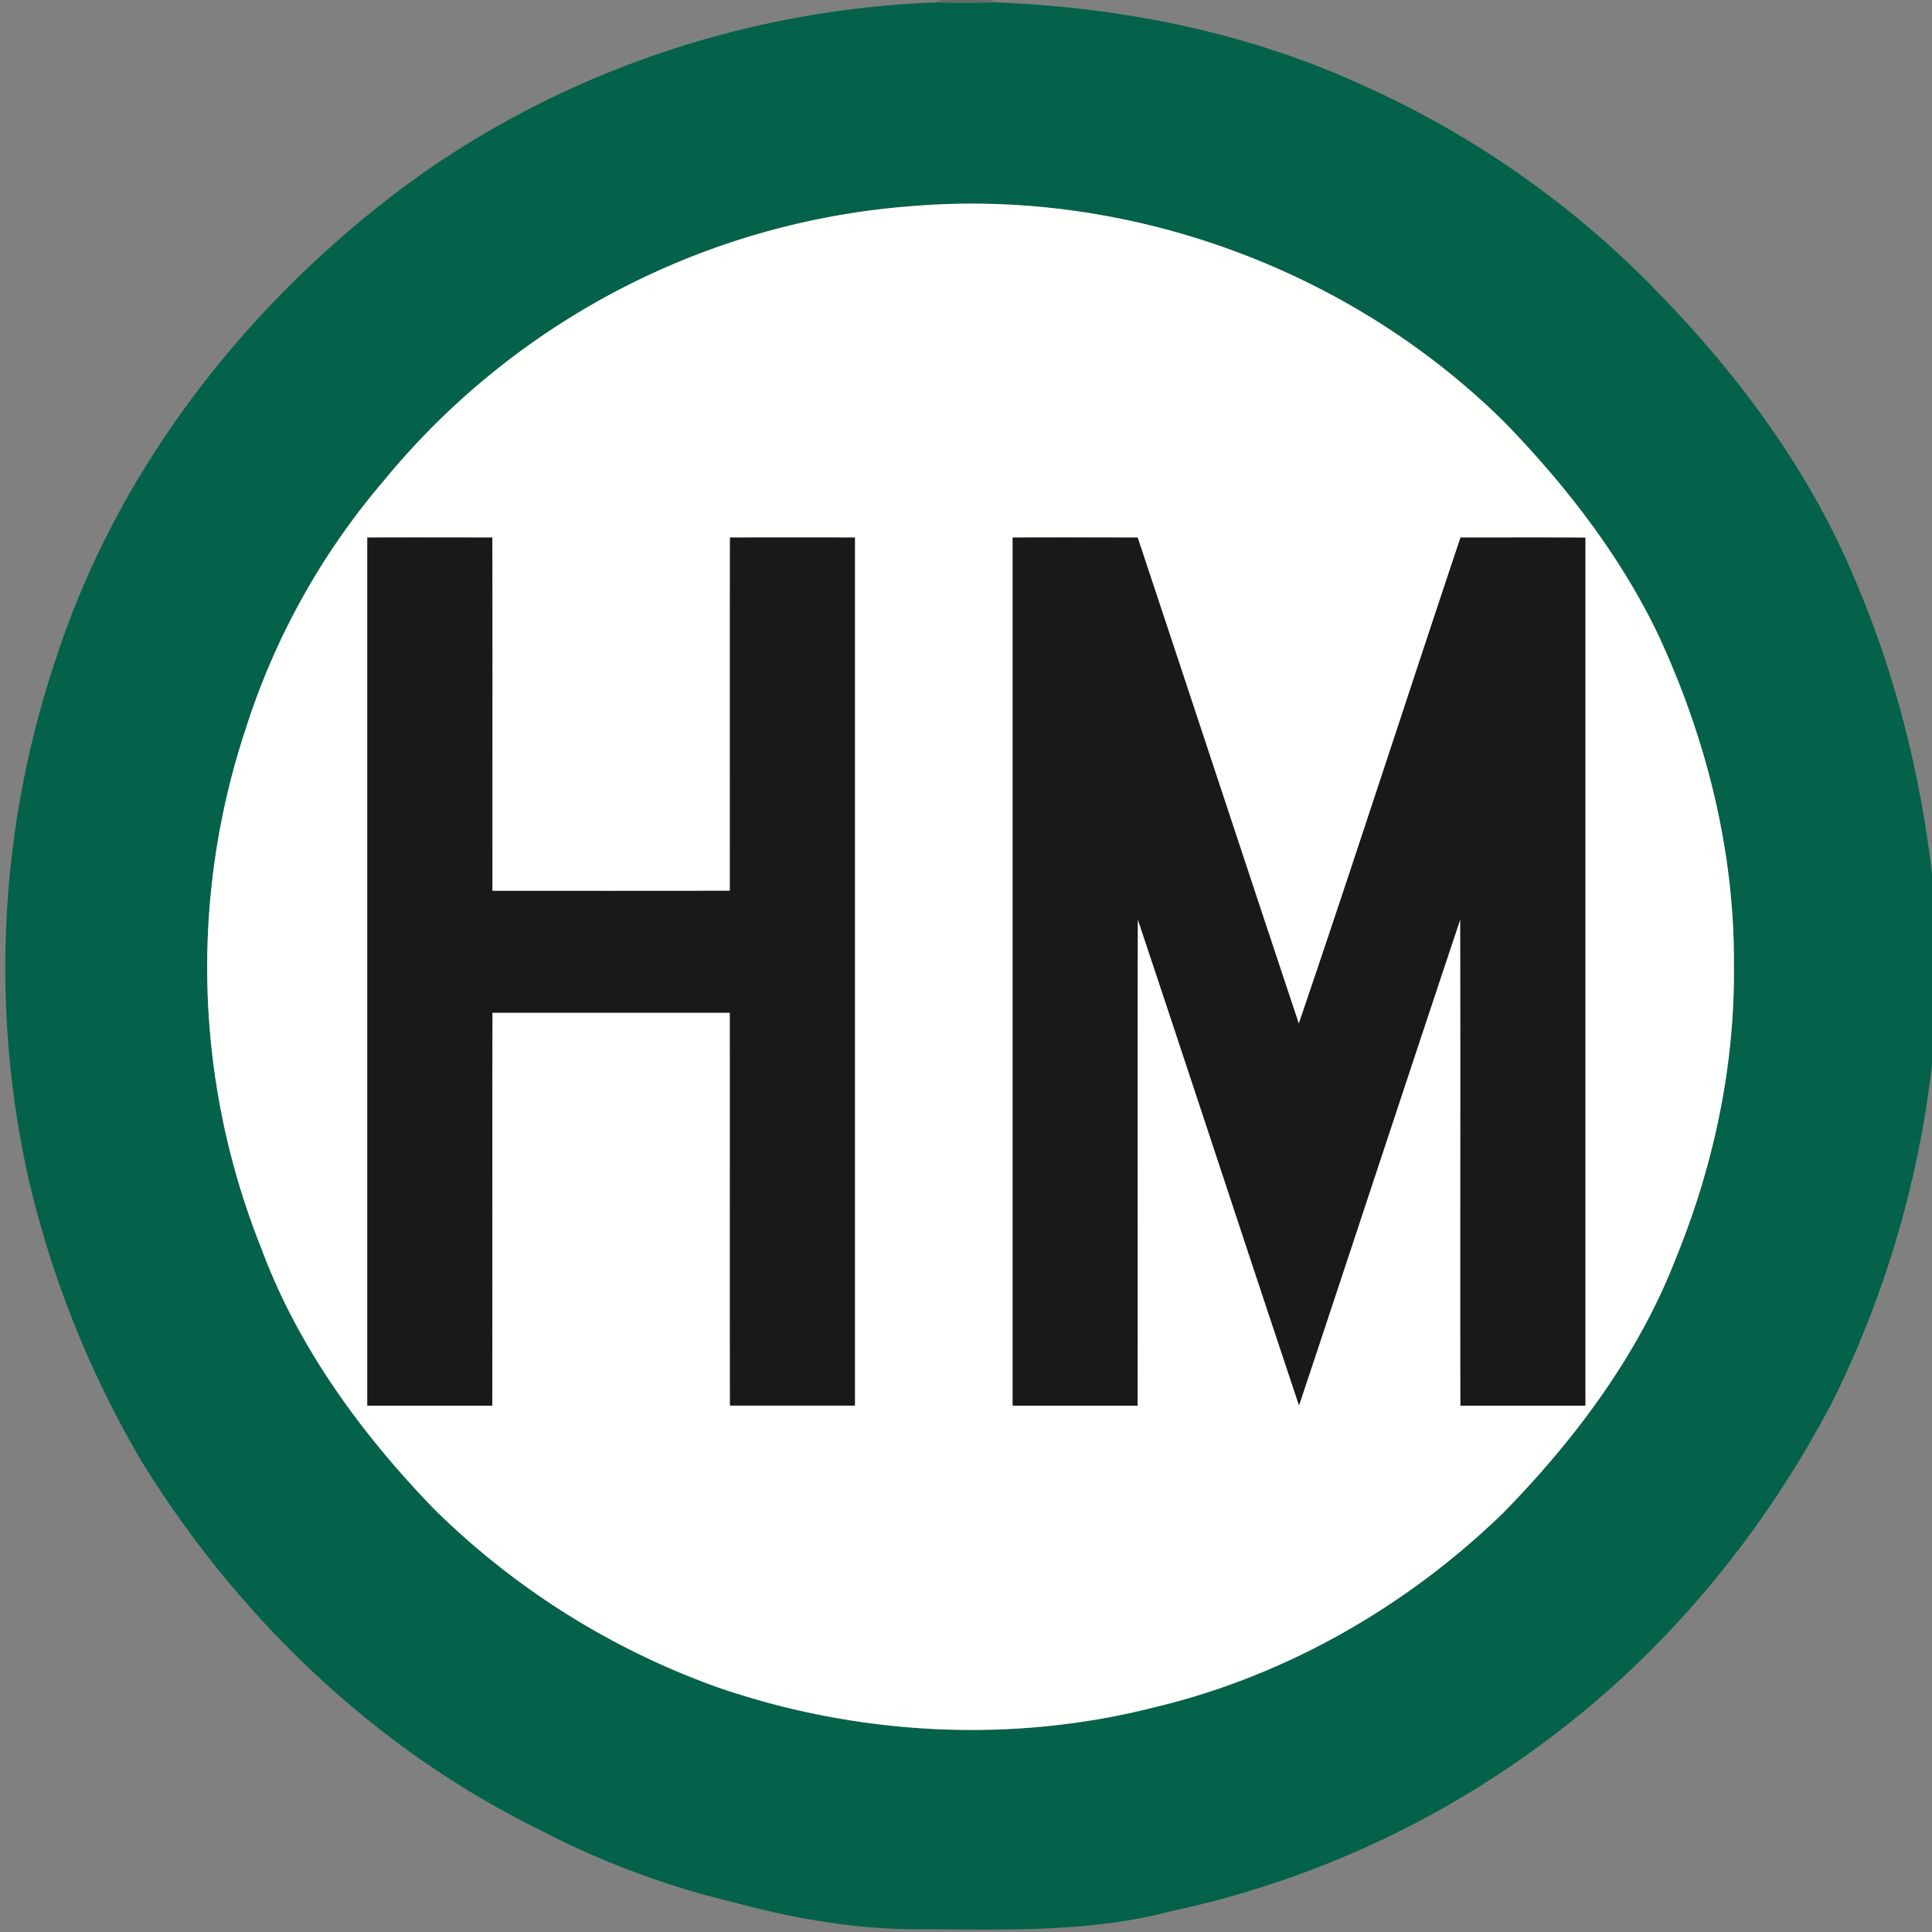 <svg xmlns="http://www.w3.org/2000/svg" width="24" height="24">
    <rect width="100%" height="100%" fill="#808080" stroke="none"/>
    <path fill="#43534f" opacity=".43" d="M11.693 0h.605l.058.028c-.24.008-.48.009-.719.001l.056-.03z"/>
    <path fill="#036249" d="M4.823 2.469C6.763.964 9.187.117 11.637.03c.24.008.48.007.719-.001 1.552.059 3.111.365 4.53 1.011a11.811 11.811 0 0 1 3.803 2.69c.949.989 1.775 2.117 2.316 3.382.57 1.304.906 2.702 1.033 4.117v1.61a12.656 12.656 0 0 1-1.273 4.569c-.817 1.564-1.954 2.974-3.35 4.058a11.95 11.95 0 0 1-4.864 2.275c-.993.263-2.027.23-3.045.225-.812.012-1.618-.124-2.4-.337a10.518 10.518 0 0 1-2.433-.914c-2.029-1.003-3.719-2.629-4.905-4.547a12.5 12.5 0 0 1-1.427-3.585A12.04 12.04 0 0 1 .706 8.15c.742-2.262 2.247-4.228 4.117-5.681zm6.397.101a9.408 9.408 0 0 0-6.458 3.409 8.877 8.877 0 0 0-1.709 3.074 9.404 9.404 0 0 0 .194 6.457c.452 1.222 1.235 2.292 2.133 3.224a9.612 9.612 0 0 0 3.54 2.229c1.733.596 3.64.7 5.418.247 1.632-.388 3.138-1.253 4.339-2.419.895-.917 1.681-1.968 2.146-3.171.466-1.146.728-2.38.716-3.619.012-1.431-.348-2.85-.953-4.142-.469-.969-1.137-1.829-1.883-2.599-1.942-1.935-4.751-2.95-7.483-2.689z"/>
    <path fill="#fffffe" d="M11.22 2.57c2.731-.261 5.54.754 7.483 2.689.746.771 1.414 1.631 1.883 2.599.605 1.292.965 2.71.953 4.142.013 1.239-.25 2.473-.716 3.619-.464 1.203-1.251 2.255-2.146 3.171-1.2 1.167-2.707 2.031-4.339 2.419-1.778.453-3.685.349-5.418-.247a9.624 9.624 0 0 1-3.54-2.229c-.898-.932-1.68-2.002-2.133-3.224a9.398 9.398 0 0 1-.194-6.457 8.886 8.886 0 0 1 1.709-3.074 9.408 9.408 0 0 1 6.458-3.409zM4.565 6.678v10.783h1.551c.002-1.627-.001-3.254.002-4.881h2.951c.002 1.627-.001 3.253.001 4.88h1.551V6.678c-.517-.002-1.034-.001-1.551 0-.002 1.462 0 2.925-.001 4.388-.984.002-1.967 0-2.951.001-.001-1.463.001-2.926-.001-4.389h-1.55zm8.016 0v10.783h1.551c.003-2.014-.002-4.028.002-6.043.673 2.012 1.331 4.027 2.004 6.039.67-2.012 1.331-4.027 2.003-6.038.004 2.014-.001 4.028.002 6.042h1.551V6.679c-.516-.002-1.033-.001-1.55-.001-.674 2.012-1.325 4.032-2.009 6.039-.67-2.012-1.333-4.027-2.002-6.039-.517 0-1.034-.002-1.551 0z"/>
    <path fill="#1a1919" d="M4.565 6.678c.517-.002 1.034-.001 1.55 0 .002 1.463 0 2.926.001 4.389.984 0 1.967.001 2.951-.001.001-1.462-.001-2.925.001-4.388a267.29 267.29 0 0 1 1.551 0V17.46H9.068c-.002-1.627 0-3.253-.001-4.88H6.116c-.002 1.627.001 3.254-.002 4.881H4.563V6.678zM12.581 6.678c.517-.002 1.034-.001 1.551 0 .669 2.013 1.332 4.027 2.002 6.039.684-2.008 1.336-4.028 2.009-6.039.517 0 1.034-.002 1.55.001v10.782h-1.551c-.003-2.014.002-4.028-.002-6.042-.672 2.011-1.333 4.026-2.003 6.038-.673-2.012-1.331-4.027-2.004-6.039-.004 2.014 0 4.028-.002 6.043H12.58V6.678z"/>
</svg>
